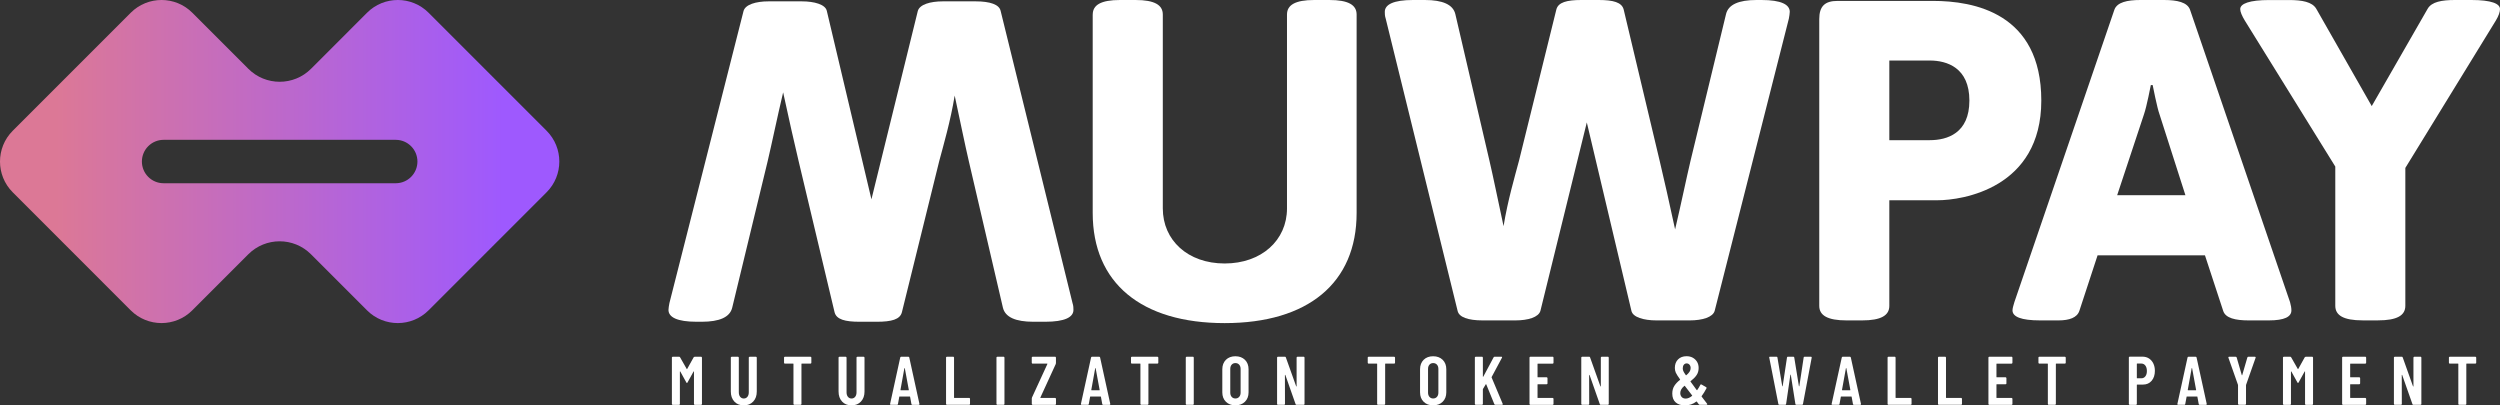 <svg width="148" height="24" viewBox="0 0 148 24" fill="none" xmlns="http://www.w3.org/2000/svg">
<rect x="0" y="0" width="148" height="24" fill="#333333" stroke="none"/>
<g clip-path="url(#clip0_113_2437)">
<path d="M64.69 0.861C64.69 0.295 65.174 0 66.306 0H67.221C68.352 0 68.838 0.295 68.838 0.861V12.338C68.838 14.224 70.319 15.598 72.5 15.598C74.68 15.598 76.19 14.224 76.19 12.338V0.861C76.19 0.295 76.676 0 77.806 0H78.695C79.828 0 80.312 0.295 80.312 0.861V12.608C80.312 16.757 77.428 19.128 72.5 19.128C67.571 19.128 64.688 16.757 64.688 12.608V0.861H64.69Z" fill="white"/>
<path d="M82.034 1.105C81.98 0.944 81.98 0.807 81.98 0.701C81.98 0.269 82.492 0 83.65 0H84.351C85.401 0 86.021 0.269 86.156 0.835L88.175 9.511C88.39 10.427 88.687 11.883 89.011 13.391C89.254 11.883 89.683 10.427 89.926 9.511L92.135 0.566C92.243 0.135 92.755 0 93.616 0H94.64C95.501 0 96.013 0.135 96.122 0.566L98.25 9.511C98.493 10.535 98.842 12.069 99.166 13.58C99.517 12.098 99.838 10.535 100.081 9.511L102.181 0.835C102.316 0.269 102.936 0 103.986 0H104.283C105.442 0 105.954 0.269 105.954 0.701C105.954 0.809 105.926 0.944 105.9 1.105L101.509 18.401C101.4 18.779 100.782 18.968 100.027 18.968H98.061C97.306 18.968 96.66 18.779 96.58 18.401L93.939 7.248L91.193 18.401C91.085 18.779 90.466 18.968 89.711 18.968H87.772C86.911 18.968 86.37 18.779 86.29 18.401L82.034 1.105Z" fill="white"/>
<path d="M107.7 1.133C107.7 0.378 108.023 0.054 108.778 0.054H114.434C116.831 0.054 120.845 0.755 120.845 5.954C120.845 11.154 116.159 11.855 114.703 11.855H111.848V18.106C111.848 18.673 111.362 18.968 110.232 18.968H109.316C108.186 18.968 107.7 18.671 107.7 18.106V1.133ZM114.245 8.298C115.269 8.298 116.588 7.894 116.588 5.954C116.588 4.014 115.269 3.583 114.245 3.583H111.848V8.298H114.245Z" fill="white"/>
<path d="M119.25 17.889L125.175 0.566C125.336 0.135 125.928 0 126.711 0H128.11C128.891 0 129.483 0.135 129.646 0.566L135.571 17.889C135.625 18.078 135.651 18.239 135.651 18.375C135.651 18.753 135.248 18.968 134.304 18.968H133.119C132.338 18.968 131.746 18.833 131.612 18.401L130.533 15.114H124.177L123.099 18.401C122.964 18.805 122.507 18.968 121.86 18.968H120.782C119.649 18.968 119.14 18.753 119.14 18.375C119.142 18.239 119.196 18.078 119.25 17.889ZM129.377 11.557L127.841 6.762C127.707 6.41 127.438 5.037 127.438 5.037H127.329C127.329 5.037 127.086 6.304 126.926 6.762L125.336 11.557H129.377Z" fill="white"/>
<path d="M138.249 9.86L132.89 1.213C132.727 0.944 132.621 0.701 132.621 0.54C132.621 0.217 133.159 0.002 134.346 0.002H135.504C136.285 0.002 136.877 0.111 137.12 0.514L140.407 6.28L143.72 0.514C143.958 0.108 144.551 0 145.334 0H146.304C147.488 0 148 0.215 148 0.538C148 0.701 147.92 0.942 147.757 1.211L142.396 9.941V18.104C142.396 18.671 141.911 18.966 140.78 18.966H139.865C138.732 18.966 138.249 18.668 138.249 18.104V9.86Z" fill="white"/>
<path d="M63.494 17.944C63.548 18.104 63.548 18.241 63.548 18.347C63.548 18.779 63.036 19.048 61.878 19.048H61.177C60.127 19.048 59.507 18.779 59.372 18.213L57.353 9.537C57.138 8.621 56.841 7.165 56.517 5.657C56.274 7.165 55.845 8.621 55.602 9.537L53.393 18.482C53.285 18.914 52.773 19.048 51.912 19.048H50.888C50.026 19.048 49.514 18.914 49.406 18.482L47.278 9.537C47.035 8.513 46.686 6.979 46.362 5.468C46.011 6.95 45.69 8.513 45.447 9.537L43.347 18.213C43.212 18.779 42.592 19.048 41.542 19.048H41.245C40.086 19.048 39.574 18.779 39.574 18.347C39.574 18.239 39.602 18.104 39.629 17.944L44.019 0.647C44.128 0.269 44.746 0.08 45.501 0.08H47.467C48.221 0.08 48.868 0.269 48.948 0.647L51.589 11.8L54.335 0.647C54.443 0.269 55.062 0.08 55.817 0.08H57.756C58.617 0.08 59.158 0.269 59.238 0.647L63.494 17.944Z" fill="white"/>
<path d="M32.357 7.74L25.373 0.755C24.367 -0.252 22.735 -0.252 21.729 0.755L18.412 4.073C17.388 5.097 15.726 5.097 14.702 4.073L11.385 0.755C10.379 -0.252 8.747 -0.252 7.74 0.755L0.755 7.74C-0.252 8.747 -0.252 10.379 0.755 11.386L7.738 18.371C8.745 19.378 10.376 19.378 11.383 18.371L14.7 15.053C15.724 14.029 17.386 14.029 18.41 15.053L21.727 18.371C22.733 19.378 24.365 19.378 25.371 18.371L32.355 11.386C33.364 10.381 33.364 8.747 32.357 7.74ZM23.428 10.848H9.684C8.975 10.848 8.4 10.273 8.4 9.563C8.4 8.854 8.975 8.278 9.684 8.278H23.428C24.137 8.278 24.712 8.854 24.712 9.563C24.712 10.273 24.137 10.848 23.428 10.848Z" fill="url(#paint0_linear_113_2437)"/>
<path d="M41.133 21.12H41.506C41.519 21.12 41.532 21.125 41.541 21.136C41.549 21.146 41.556 21.157 41.556 21.17V23.918C41.556 23.931 41.551 23.944 41.541 23.952C41.532 23.961 41.519 23.967 41.506 23.967H41.133C41.12 23.967 41.107 23.963 41.098 23.952C41.089 23.944 41.083 23.931 41.083 23.918V21.999C41.083 21.988 41.081 21.984 41.074 21.984C41.068 21.984 41.063 21.988 41.057 21.997L40.703 22.639C40.69 22.661 40.677 22.672 40.666 22.672C40.655 22.672 40.642 22.661 40.629 22.639L40.276 21.997C40.269 21.988 40.265 21.984 40.258 21.984C40.254 21.984 40.249 21.988 40.249 21.999V23.918C40.249 23.931 40.245 23.944 40.234 23.952C40.226 23.961 40.212 23.967 40.2 23.967H39.826C39.813 23.967 39.8 23.963 39.792 23.952C39.783 23.944 39.776 23.931 39.776 23.918V21.168C39.776 21.155 39.781 21.142 39.792 21.134C39.802 21.125 39.813 21.118 39.826 21.118H40.2C40.226 21.118 40.247 21.129 40.26 21.151L40.655 21.845C40.664 21.856 40.673 21.856 40.679 21.845L41.065 21.151C41.085 21.131 41.104 21.12 41.133 21.12Z" fill="white"/>
<path d="M43.473 23.772C43.334 23.622 43.265 23.423 43.265 23.178V21.17C43.265 21.157 43.269 21.144 43.28 21.136C43.288 21.127 43.301 21.12 43.315 21.12H43.688C43.701 21.12 43.714 21.125 43.722 21.136C43.731 21.144 43.738 21.157 43.738 21.17V23.225C43.738 23.334 43.764 23.423 43.818 23.49C43.872 23.557 43.944 23.592 44.033 23.592C44.122 23.592 44.193 23.557 44.248 23.49C44.302 23.423 44.328 23.334 44.328 23.225V21.17C44.328 21.157 44.332 21.144 44.343 21.136C44.354 21.127 44.365 21.12 44.378 21.12H44.751C44.764 21.12 44.777 21.125 44.786 21.136C44.794 21.146 44.801 21.157 44.801 21.17V23.178C44.801 23.425 44.732 23.622 44.59 23.772C44.45 23.922 44.265 23.998 44.033 23.998C43.798 23.998 43.612 23.922 43.473 23.772Z" fill="white"/>
<path d="M48.017 21.134C48.025 21.142 48.032 21.155 48.032 21.168V21.476C48.032 21.489 48.027 21.502 48.017 21.511C48.008 21.52 47.995 21.526 47.982 21.526H47.465C47.452 21.526 47.446 21.533 47.446 21.546V23.915C47.446 23.928 47.441 23.941 47.431 23.95C47.422 23.959 47.409 23.965 47.396 23.965H47.023C47.01 23.965 46.997 23.961 46.988 23.95C46.979 23.941 46.973 23.928 46.973 23.915V21.546C46.973 21.533 46.966 21.526 46.953 21.526H46.465C46.452 21.526 46.439 21.522 46.43 21.511C46.422 21.5 46.415 21.489 46.415 21.476V21.168C46.415 21.155 46.419 21.142 46.43 21.134C46.441 21.125 46.452 21.118 46.465 21.118H47.98C47.995 21.12 48.006 21.125 48.017 21.134Z" fill="white"/>
<path d="M49.851 23.772C49.712 23.622 49.643 23.423 49.643 23.178V21.17C49.643 21.157 49.647 21.144 49.658 21.136C49.666 21.127 49.679 21.12 49.693 21.12H50.066C50.079 21.12 50.092 21.125 50.1 21.136C50.109 21.144 50.116 21.157 50.116 21.17V23.225C50.116 23.334 50.142 23.423 50.196 23.49C50.25 23.557 50.322 23.592 50.411 23.592C50.5 23.592 50.571 23.557 50.626 23.49C50.68 23.423 50.706 23.334 50.706 23.225V21.17C50.706 21.157 50.71 21.144 50.721 21.136C50.732 21.127 50.743 21.12 50.756 21.12H51.129C51.142 21.12 51.155 21.125 51.164 21.136C51.172 21.146 51.179 21.157 51.179 21.17V23.178C51.179 23.425 51.109 23.622 50.968 23.772C50.827 23.922 50.643 23.998 50.411 23.998C50.176 23.998 49.99 23.922 49.851 23.772Z" fill="white"/>
<path d="M53.956 23.92L53.878 23.492C53.878 23.479 53.869 23.473 53.854 23.473H53.261C53.244 23.473 53.237 23.479 53.237 23.492L53.159 23.92C53.157 23.95 53.14 23.965 53.107 23.965H52.738C52.702 23.965 52.686 23.948 52.693 23.913L53.294 21.166C53.3 21.136 53.318 21.12 53.346 21.12H53.778C53.808 21.12 53.826 21.136 53.83 21.166L54.431 23.913V23.931C54.431 23.954 54.416 23.967 54.386 23.967H54.008C53.975 23.963 53.958 23.95 53.956 23.92ZM53.331 23.104H53.782C53.8 23.104 53.806 23.097 53.802 23.084L53.565 21.8C53.563 21.791 53.559 21.787 53.552 21.787C53.546 21.787 53.544 21.791 53.539 21.8L53.307 23.084C53.307 23.095 53.313 23.104 53.331 23.104Z" fill="white"/>
<path d="M56.021 23.95C56.012 23.941 56.006 23.928 56.006 23.915V21.168C56.006 21.155 56.01 21.142 56.021 21.134C56.03 21.125 56.043 21.118 56.056 21.118H56.429C56.442 21.118 56.455 21.123 56.464 21.134C56.472 21.144 56.479 21.155 56.479 21.168V23.538C56.479 23.551 56.485 23.557 56.498 23.557H57.375C57.388 23.557 57.401 23.562 57.41 23.573C57.419 23.581 57.425 23.594 57.425 23.607V23.915C57.425 23.928 57.421 23.941 57.41 23.95C57.401 23.959 57.388 23.965 57.375 23.965H56.054C56.043 23.963 56.03 23.959 56.021 23.95Z" fill="white"/>
<path d="M59.006 23.95C58.998 23.941 58.991 23.928 58.991 23.915V21.168C58.991 21.155 58.995 21.142 59.006 21.134C59.015 21.125 59.028 21.118 59.041 21.118H59.414C59.427 21.118 59.44 21.123 59.449 21.134C59.458 21.144 59.464 21.155 59.464 21.168V23.915C59.464 23.928 59.46 23.941 59.449 23.95C59.44 23.959 59.427 23.965 59.414 23.965H59.041C59.028 23.963 59.017 23.959 59.006 23.95Z" fill="white"/>
<path d="M61.097 23.95C61.089 23.941 61.082 23.928 61.082 23.915V23.59C61.082 23.568 61.087 23.549 61.095 23.529L62.005 21.55C62.007 21.546 62.007 21.539 62.005 21.535C62.002 21.528 61.998 21.526 61.992 21.526H61.13C61.117 21.526 61.104 21.522 61.095 21.511C61.087 21.502 61.08 21.489 61.08 21.476V21.168C61.08 21.155 61.084 21.142 61.095 21.134C61.104 21.125 61.117 21.118 61.13 21.118H62.462C62.475 21.118 62.488 21.123 62.497 21.134C62.506 21.144 62.512 21.155 62.512 21.168V21.494C62.512 21.513 62.508 21.533 62.499 21.554L61.59 23.534C61.588 23.54 61.588 23.544 61.59 23.551C61.592 23.555 61.596 23.559 61.603 23.559H62.465C62.477 23.559 62.491 23.564 62.499 23.575C62.508 23.585 62.514 23.596 62.514 23.609V23.918C62.514 23.931 62.51 23.944 62.499 23.952C62.491 23.961 62.477 23.967 62.465 23.967H61.132C61.119 23.963 61.108 23.959 61.097 23.95Z" fill="white"/>
<path d="M65.253 23.92L65.175 23.492C65.175 23.479 65.166 23.473 65.151 23.473H64.558C64.541 23.473 64.534 23.479 64.534 23.492L64.456 23.92C64.454 23.95 64.437 23.965 64.404 23.965H64.035C63.998 23.965 63.983 23.948 63.99 23.913L64.591 21.166C64.597 21.136 64.615 21.12 64.643 21.12H65.075C65.105 21.12 65.123 21.136 65.127 21.166L65.728 23.913V23.931C65.728 23.954 65.713 23.967 65.682 23.967H65.305C65.272 23.963 65.255 23.95 65.253 23.92ZM64.628 23.104H65.079C65.096 23.104 65.103 23.097 65.099 23.084L64.862 21.8C64.86 21.791 64.856 21.787 64.849 21.787C64.843 21.787 64.84 21.791 64.836 21.8L64.604 23.084C64.604 23.095 64.61 23.104 64.628 23.104Z" fill="white"/>
<path d="M68.556 21.134C68.565 21.142 68.572 21.155 68.572 21.168V21.476C68.572 21.489 68.567 21.502 68.556 21.511C68.548 21.52 68.535 21.526 68.522 21.526H68.005C67.992 21.526 67.986 21.533 67.986 21.546V23.915C67.986 23.928 67.981 23.941 67.971 23.95C67.962 23.959 67.949 23.965 67.936 23.965H67.563C67.55 23.965 67.537 23.961 67.528 23.95C67.519 23.941 67.513 23.928 67.513 23.915V21.546C67.513 21.533 67.506 21.526 67.493 21.526H67.005C66.992 21.526 66.979 21.522 66.97 21.511C66.962 21.5 66.955 21.489 66.955 21.476V21.168C66.955 21.155 66.959 21.142 66.97 21.134C66.981 21.125 66.992 21.118 67.005 21.118H68.52C68.537 21.12 68.548 21.125 68.556 21.134Z" fill="white"/>
<path d="M70.213 23.95C70.205 23.941 70.198 23.928 70.198 23.915V21.168C70.198 21.155 70.203 21.142 70.213 21.134C70.222 21.125 70.235 21.118 70.248 21.118H70.621C70.634 21.118 70.647 21.123 70.656 21.134C70.665 21.144 70.671 21.155 70.671 21.168V23.915C70.671 23.928 70.667 23.941 70.656 23.95C70.647 23.959 70.634 23.965 70.621 23.965H70.248C70.235 23.963 70.222 23.959 70.213 23.95Z" fill="white"/>
<path d="M72.574 23.785C72.431 23.644 72.361 23.457 72.361 23.225V21.86C72.361 21.628 72.433 21.442 72.574 21.3C72.717 21.16 72.904 21.09 73.136 21.09C73.368 21.09 73.557 21.162 73.7 21.3C73.843 21.442 73.915 21.628 73.915 21.86V23.225C73.915 23.457 73.843 23.644 73.7 23.785C73.557 23.926 73.368 23.996 73.136 23.996C72.904 23.998 72.717 23.926 72.574 23.785ZM73.359 23.494C73.416 23.431 73.444 23.347 73.444 23.245V21.839C73.444 21.737 73.416 21.652 73.359 21.589C73.303 21.526 73.227 21.494 73.136 21.494C73.045 21.494 72.971 21.526 72.915 21.589C72.858 21.652 72.832 21.737 72.832 21.839V23.245C72.832 23.347 72.86 23.431 72.915 23.494C72.969 23.557 73.045 23.59 73.136 23.59C73.229 23.59 73.303 23.559 73.359 23.494Z" fill="white"/>
<path d="M76.774 21.134C76.783 21.125 76.796 21.118 76.809 21.118H77.178C77.191 21.118 77.204 21.123 77.213 21.134C77.221 21.142 77.228 21.155 77.228 21.168V23.915C77.228 23.928 77.224 23.941 77.213 23.95C77.204 23.959 77.191 23.965 77.178 23.965H76.751C76.724 23.965 76.705 23.952 76.698 23.924L76.093 22.201C76.091 22.192 76.086 22.19 76.078 22.19C76.071 22.192 76.067 22.197 76.067 22.205L76.071 23.915C76.071 23.928 76.067 23.941 76.056 23.95C76.047 23.959 76.034 23.965 76.021 23.965H75.653C75.639 23.965 75.626 23.961 75.618 23.95C75.609 23.941 75.603 23.928 75.603 23.915V21.168C75.603 21.155 75.607 21.142 75.618 21.134C75.626 21.125 75.639 21.118 75.653 21.118H76.071C76.097 21.118 76.117 21.131 76.123 21.16L76.733 22.869C76.735 22.878 76.74 22.88 76.748 22.88C76.755 22.878 76.759 22.874 76.759 22.865V21.166C76.761 21.155 76.766 21.144 76.774 21.134Z" fill="white"/>
<path d="M82.571 21.134C82.58 21.142 82.586 21.155 82.586 21.168V21.476C82.586 21.489 82.582 21.502 82.571 21.511C82.562 21.52 82.549 21.526 82.537 21.526H82.02C82.007 21.526 82.001 21.533 82.001 21.546V23.915C82.001 23.928 81.996 23.941 81.985 23.95C81.977 23.959 81.964 23.965 81.951 23.965H81.577C81.564 23.965 81.551 23.961 81.543 23.95C81.534 23.941 81.527 23.928 81.527 23.915V21.546C81.527 21.533 81.521 21.526 81.508 21.526H81.02C81.007 21.526 80.994 21.522 80.985 21.511C80.976 21.5 80.97 21.489 80.97 21.476V21.168C80.97 21.155 80.974 21.142 80.985 21.134C80.996 21.125 81.007 21.118 81.02 21.118H82.534C82.549 21.12 82.562 21.125 82.571 21.134Z" fill="white"/>
<path d="M84.28 23.785C84.137 23.644 84.067 23.457 84.067 23.225V21.86C84.067 21.628 84.139 21.442 84.28 21.3C84.423 21.16 84.61 21.09 84.842 21.09C85.074 21.09 85.263 21.162 85.406 21.3C85.549 21.442 85.621 21.628 85.621 21.86V23.225C85.621 23.457 85.549 23.644 85.406 23.785C85.263 23.926 85.074 23.996 84.842 23.996C84.61 23.998 84.423 23.926 84.28 23.785ZM85.068 23.494C85.124 23.431 85.152 23.347 85.152 23.245V21.839C85.152 21.737 85.124 21.652 85.068 21.589C85.011 21.526 84.935 21.494 84.844 21.494C84.753 21.494 84.679 21.526 84.623 21.589C84.567 21.652 84.54 21.737 84.54 21.839V23.245C84.54 23.347 84.569 23.431 84.623 23.494C84.677 23.557 84.753 23.59 84.844 23.59C84.935 23.59 85.009 23.559 85.068 23.494Z" fill="white"/>
<path d="M87.328 23.95C87.319 23.941 87.312 23.928 87.312 23.915V21.168C87.312 21.155 87.317 21.142 87.328 21.134C87.336 21.125 87.349 21.118 87.362 21.118H87.736C87.749 21.118 87.762 21.123 87.77 21.134C87.779 21.144 87.786 21.155 87.786 21.168V22.29C87.786 22.301 87.788 22.307 87.794 22.307C87.799 22.31 87.805 22.305 87.812 22.297L88.421 21.155C88.434 21.131 88.456 21.118 88.482 21.118H88.884C88.903 21.118 88.914 21.125 88.921 21.136C88.925 21.146 88.925 21.16 88.916 21.177L88.306 22.318C88.304 22.329 88.302 22.338 88.302 22.342L88.96 23.907C88.962 23.913 88.964 23.92 88.964 23.931C88.964 23.952 88.951 23.963 88.923 23.963H88.521C88.491 23.963 88.473 23.95 88.465 23.926L87.985 22.752C87.983 22.744 87.979 22.741 87.972 22.741C87.968 22.744 87.961 22.746 87.957 22.752L87.794 23.023C87.788 23.034 87.786 23.043 87.786 23.047V23.913C87.786 23.926 87.781 23.939 87.77 23.948C87.762 23.957 87.749 23.963 87.736 23.963H87.362C87.347 23.963 87.336 23.959 87.328 23.95Z" fill="white"/>
<path d="M91.953 21.513C91.944 21.522 91.931 21.528 91.918 21.528H91.042C91.029 21.528 91.022 21.535 91.022 21.548V22.316C91.022 22.329 91.029 22.336 91.042 22.336H91.562C91.575 22.336 91.588 22.34 91.597 22.351C91.606 22.36 91.612 22.372 91.612 22.386V22.698C91.612 22.711 91.608 22.724 91.597 22.733C91.588 22.741 91.575 22.748 91.562 22.748H91.042C91.029 22.748 91.022 22.754 91.022 22.767V23.54C91.022 23.553 91.029 23.559 91.042 23.559H91.918C91.931 23.559 91.944 23.564 91.953 23.575C91.962 23.583 91.968 23.596 91.968 23.609V23.918C91.968 23.931 91.964 23.944 91.953 23.952C91.944 23.961 91.931 23.967 91.918 23.967H90.597C90.584 23.967 90.571 23.963 90.562 23.952C90.553 23.944 90.547 23.931 90.547 23.918V21.168C90.547 21.155 90.551 21.142 90.562 21.134C90.571 21.125 90.584 21.118 90.597 21.118H91.918C91.931 21.118 91.944 21.123 91.953 21.134C91.962 21.142 91.968 21.155 91.968 21.168V21.476C91.968 21.491 91.964 21.502 91.953 21.513Z" fill="white"/>
<path d="M94.784 21.134C94.793 21.125 94.806 21.118 94.819 21.118H95.188C95.201 21.118 95.214 21.123 95.222 21.134C95.231 21.142 95.238 21.155 95.238 21.168V23.915C95.238 23.928 95.233 23.941 95.222 23.95C95.214 23.959 95.201 23.965 95.188 23.965H94.76C94.734 23.965 94.715 23.952 94.708 23.924L94.103 22.201C94.1 22.192 94.096 22.19 94.088 22.19C94.081 22.192 94.077 22.197 94.077 22.205L94.081 23.915C94.081 23.928 94.077 23.941 94.066 23.95C94.057 23.959 94.044 23.965 94.031 23.965H93.662C93.649 23.965 93.636 23.961 93.627 23.95C93.619 23.941 93.612 23.928 93.612 23.915V21.168C93.612 21.155 93.617 21.142 93.627 21.134C93.636 21.125 93.649 21.118 93.662 21.118H94.081C94.107 21.118 94.127 21.131 94.133 21.16L94.743 22.869C94.745 22.878 94.749 22.88 94.758 22.88C94.765 22.878 94.769 22.874 94.769 22.865V21.166C94.771 21.155 94.775 21.144 94.784 21.134Z" fill="white"/>
<path d="M101.071 23.935C101.071 23.954 101.058 23.963 101.03 23.963H100.629C100.605 23.963 100.583 23.954 100.568 23.935L100.451 23.776C100.442 23.768 100.433 23.768 100.423 23.772C100.227 23.924 100.004 24 99.752 24C99.52 24 99.335 23.941 99.201 23.822C99.066 23.703 98.999 23.529 98.999 23.301C98.999 23.123 99.04 22.969 99.121 22.843C99.201 22.718 99.314 22.598 99.455 22.488C99.466 22.479 99.468 22.47 99.459 22.459C99.329 22.277 99.244 22.145 99.207 22.06C99.171 21.975 99.151 21.882 99.151 21.782C99.151 21.572 99.214 21.402 99.34 21.277C99.466 21.151 99.633 21.088 99.841 21.088C99.98 21.088 100.104 21.116 100.21 21.175C100.316 21.233 100.403 21.316 100.466 21.42C100.529 21.526 100.559 21.648 100.559 21.784C100.559 21.951 100.516 22.097 100.431 22.216C100.347 22.338 100.229 22.453 100.084 22.564C100.073 22.572 100.071 22.581 100.08 22.592C100.091 22.607 100.143 22.678 100.234 22.802L100.444 23.091C100.451 23.097 100.455 23.099 100.462 23.099C100.466 23.099 100.47 23.097 100.475 23.091C100.542 22.995 100.605 22.893 100.661 22.783C100.676 22.752 100.7 22.746 100.731 22.763L101.006 22.922C101.032 22.941 101.039 22.963 101.024 22.987C100.932 23.162 100.837 23.317 100.739 23.447C100.731 23.457 100.731 23.466 100.735 23.475C100.802 23.559 100.911 23.701 101.061 23.902C101.067 23.913 101.071 23.924 101.071 23.935ZM100.169 23.436C100.179 23.427 100.182 23.418 100.173 23.408L100.023 23.212L99.743 22.848C99.735 22.837 99.726 22.835 99.715 22.843C99.552 22.978 99.472 23.119 99.472 23.267C99.472 23.362 99.5 23.44 99.557 23.503C99.613 23.566 99.693 23.596 99.798 23.596C99.917 23.594 100.043 23.542 100.169 23.436ZM99.683 21.593C99.641 21.646 99.62 21.715 99.62 21.8C99.62 21.858 99.63 21.913 99.65 21.962C99.669 22.012 99.719 22.093 99.798 22.205C99.806 22.218 99.815 22.223 99.826 22.214C99.91 22.147 99.973 22.08 100.019 22.01C100.064 21.943 100.086 21.869 100.086 21.791C100.086 21.711 100.064 21.643 100.019 21.591C99.973 21.539 99.917 21.513 99.85 21.513C99.782 21.513 99.726 21.541 99.683 21.593Z" fill="white"/>
<path d="M105.28 23.92L104.74 21.172L104.735 21.155C104.735 21.131 104.751 21.118 104.781 21.118H105.172C105.204 21.118 105.221 21.134 105.224 21.164L105.508 22.859C105.51 22.867 105.514 22.872 105.521 22.872C105.527 22.872 105.53 22.867 105.534 22.859L105.79 21.164C105.792 21.134 105.809 21.118 105.842 21.118H106.168C106.2 21.118 106.217 21.134 106.22 21.164L106.495 22.859C106.497 22.867 106.502 22.872 106.508 22.872C106.513 22.872 106.517 22.867 106.521 22.859L106.777 21.164C106.779 21.134 106.797 21.118 106.829 21.118H107.207C107.242 21.118 107.257 21.136 107.253 21.17L106.736 23.918C106.734 23.948 106.717 23.963 106.684 23.963H106.339C106.306 23.963 106.289 23.948 106.287 23.918L106.016 22.19C106.013 22.179 106.009 22.173 106.003 22.173C105.996 22.173 105.994 22.179 105.99 22.19L105.738 23.918C105.736 23.948 105.718 23.963 105.686 23.963H105.336C105.3 23.963 105.282 23.95 105.28 23.92Z" fill="white"/>
<path d="M109.695 23.92L109.617 23.492C109.617 23.479 109.608 23.473 109.593 23.473H109.001C108.983 23.473 108.977 23.479 108.977 23.492L108.899 23.92C108.897 23.95 108.879 23.965 108.847 23.965H108.478C108.441 23.965 108.426 23.948 108.432 23.913L109.033 21.166C109.04 21.136 109.057 21.12 109.085 21.12H109.517C109.547 21.12 109.565 21.136 109.569 21.166L110.17 23.913V23.931C110.17 23.954 110.155 23.967 110.125 23.967H109.747C109.715 23.963 109.697 23.95 109.695 23.92ZM109.07 23.104H109.521C109.539 23.104 109.545 23.097 109.541 23.084L109.304 21.8C109.302 21.791 109.298 21.787 109.291 21.787C109.285 21.787 109.283 21.791 109.278 21.8L109.046 23.084C109.046 23.095 109.053 23.104 109.07 23.104Z" fill="white"/>
<path d="M111.76 23.95C111.752 23.941 111.745 23.928 111.745 23.915V21.168C111.745 21.155 111.749 21.142 111.76 21.134C111.769 21.125 111.782 21.118 111.795 21.118H112.168C112.181 21.118 112.194 21.123 112.203 21.134C112.212 21.144 112.218 21.155 112.218 21.168V23.538C112.218 23.551 112.225 23.557 112.238 23.557H113.114C113.127 23.557 113.14 23.562 113.149 23.573C113.158 23.581 113.164 23.594 113.164 23.607V23.915C113.164 23.928 113.16 23.941 113.149 23.95C113.14 23.959 113.127 23.965 113.114 23.965H111.793C111.782 23.963 111.771 23.959 111.76 23.95Z" fill="white"/>
<path d="M114.745 23.95C114.736 23.941 114.729 23.928 114.729 23.915V21.168C114.729 21.155 114.734 21.142 114.745 21.134C114.753 21.125 114.766 21.118 114.779 21.118H115.153C115.166 21.118 115.179 21.123 115.187 21.134C115.196 21.144 115.203 21.155 115.203 21.168V23.538C115.203 23.551 115.209 23.557 115.222 23.557H116.099C116.112 23.557 116.125 23.562 116.133 23.573C116.142 23.581 116.149 23.594 116.149 23.607V23.915C116.149 23.928 116.144 23.941 116.133 23.95C116.125 23.959 116.112 23.965 116.099 23.965H114.777C114.766 23.963 114.756 23.959 114.745 23.95Z" fill="white"/>
<path d="M119.121 21.513C119.112 21.522 119.099 21.528 119.086 21.528H118.21C118.197 21.528 118.19 21.535 118.19 21.548V22.316C118.19 22.329 118.197 22.336 118.21 22.336H118.73C118.743 22.336 118.756 22.34 118.765 22.351C118.774 22.36 118.78 22.372 118.78 22.386V22.698C118.78 22.711 118.776 22.724 118.765 22.733C118.756 22.741 118.743 22.748 118.73 22.748H118.21C118.197 22.748 118.19 22.754 118.19 22.767V23.54C118.19 23.553 118.197 23.559 118.21 23.559H119.086C119.099 23.559 119.112 23.564 119.121 23.575C119.13 23.583 119.136 23.596 119.136 23.609V23.918C119.136 23.931 119.132 23.944 119.121 23.952C119.112 23.961 119.099 23.967 119.086 23.967H117.765C117.752 23.967 117.739 23.963 117.73 23.952C117.721 23.944 117.715 23.931 117.715 23.918V21.168C117.715 21.155 117.719 21.142 117.73 21.134C117.739 21.125 117.752 21.118 117.765 21.118H119.086C119.099 21.118 119.112 21.123 119.121 21.134C119.13 21.142 119.136 21.155 119.136 21.168V21.476C119.136 21.491 119.13 21.502 119.121 21.513Z" fill="white"/>
<path d="M122.277 21.134C122.286 21.142 122.292 21.155 122.292 21.168V21.476C122.292 21.489 122.288 21.502 122.277 21.511C122.269 21.52 122.256 21.526 122.243 21.526H121.726C121.713 21.526 121.707 21.533 121.707 21.546V23.915C121.707 23.928 121.702 23.941 121.691 23.95C121.683 23.959 121.67 23.965 121.657 23.965H121.283C121.27 23.965 121.257 23.961 121.249 23.95C121.24 23.941 121.233 23.928 121.233 23.915V21.546C121.233 21.533 121.227 21.526 121.214 21.526H120.726C120.713 21.526 120.7 21.522 120.691 21.511C120.682 21.5 120.676 21.489 120.676 21.476V21.168C120.676 21.155 120.68 21.142 120.691 21.134C120.702 21.125 120.713 21.118 120.726 21.118H122.24C122.256 21.12 122.266 21.125 122.277 21.134Z" fill="white"/>
<path d="M127.222 21.222C127.33 21.294 127.417 21.392 127.478 21.52C127.539 21.648 127.569 21.791 127.569 21.954C127.569 22.197 127.504 22.394 127.376 22.544C127.248 22.694 127.076 22.767 126.866 22.767H126.521C126.508 22.767 126.501 22.774 126.501 22.787V23.918C126.501 23.931 126.497 23.944 126.486 23.952C126.478 23.961 126.464 23.967 126.451 23.967H126.078C126.065 23.967 126.052 23.963 126.044 23.952C126.035 23.944 126.028 23.931 126.028 23.918V21.164C126.028 21.151 126.033 21.138 126.044 21.129C126.054 21.12 126.065 21.114 126.078 21.114H126.842C126.985 21.116 127.111 21.151 127.222 21.222ZM127.005 22.279C127.066 22.201 127.096 22.097 127.096 21.965C127.096 21.83 127.066 21.721 127.005 21.641C126.944 21.561 126.864 21.522 126.764 21.522H126.521C126.508 21.522 126.501 21.528 126.501 21.541V22.375C126.501 22.388 126.508 22.394 126.521 22.394H126.764C126.864 22.396 126.944 22.357 127.005 22.279Z" fill="white"/>
<path d="M130.164 23.92L130.086 23.492C130.086 23.479 130.077 23.473 130.062 23.473H129.469C129.452 23.473 129.446 23.479 129.446 23.492L129.367 23.92C129.365 23.95 129.348 23.965 129.315 23.965H128.946C128.91 23.965 128.894 23.948 128.901 23.913L129.502 21.166C129.508 21.136 129.526 21.12 129.554 21.12H129.986C130.016 21.12 130.034 21.136 130.038 21.166L130.639 23.913V23.931C130.639 23.954 130.624 23.967 130.593 23.967H130.216C130.183 23.963 130.166 23.95 130.164 23.92ZM129.539 23.104H129.99C130.008 23.104 130.014 23.097 130.01 23.084L129.773 21.8C129.771 21.791 129.767 21.787 129.76 21.787C129.754 21.787 129.752 21.791 129.747 21.8L129.515 23.084C129.515 23.095 129.521 23.104 129.539 23.104Z" fill="white"/>
<path d="M132.506 23.946C132.497 23.937 132.491 23.924 132.491 23.911V22.802L132.487 22.778L131.922 21.177C131.92 21.172 131.918 21.164 131.918 21.157C131.918 21.134 131.933 21.12 131.964 21.12H132.354C132.385 21.12 132.402 21.134 132.411 21.162L132.714 22.205C132.717 22.214 132.721 22.218 132.727 22.218C132.732 22.218 132.736 22.214 132.74 22.205L133.044 21.162C133.053 21.136 133.07 21.12 133.101 21.12H133.491C133.509 21.12 133.519 21.125 133.528 21.136C133.537 21.144 133.537 21.16 133.532 21.179L132.968 22.78L132.964 22.804V23.913C132.964 23.926 132.96 23.939 132.949 23.948C132.94 23.957 132.927 23.963 132.914 23.963H132.541C132.526 23.961 132.515 23.954 132.506 23.946Z" fill="white"/>
<path d="M136.509 21.12H136.882C136.895 21.12 136.908 21.125 136.917 21.136C136.925 21.146 136.932 21.157 136.932 21.17V23.918C136.932 23.931 136.927 23.944 136.917 23.952C136.908 23.961 136.895 23.967 136.882 23.967H136.509C136.496 23.967 136.483 23.963 136.474 23.952C136.465 23.944 136.459 23.931 136.459 23.918V21.999C136.459 21.988 136.456 21.984 136.45 21.984C136.443 21.984 136.439 21.988 136.433 21.997L136.079 22.639C136.066 22.661 136.053 22.672 136.042 22.672C136.031 22.672 136.018 22.661 136.005 22.639L135.651 21.997C135.645 21.988 135.641 21.984 135.634 21.984C135.63 21.984 135.625 21.988 135.625 21.999V23.918C135.625 23.931 135.621 23.944 135.61 23.952C135.602 23.961 135.589 23.967 135.575 23.967H135.202C135.189 23.967 135.176 23.963 135.168 23.952C135.159 23.944 135.152 23.931 135.152 23.918V21.168C135.152 21.155 135.157 21.142 135.168 21.134C135.178 21.125 135.189 21.118 135.202 21.118H135.575C135.602 21.118 135.623 21.129 135.636 21.151L136.031 21.845C136.04 21.856 136.049 21.856 136.055 21.845L136.441 21.151C136.461 21.131 136.48 21.12 136.509 21.12Z" fill="white"/>
<path d="M140.06 21.513C140.052 21.522 140.039 21.528 140.026 21.528H139.149C139.136 21.528 139.13 21.535 139.13 21.548V22.316C139.13 22.329 139.136 22.336 139.149 22.336H139.67C139.683 22.336 139.696 22.34 139.705 22.351C139.713 22.36 139.72 22.372 139.72 22.386V22.698C139.72 22.711 139.715 22.724 139.705 22.733C139.696 22.741 139.683 22.748 139.67 22.748H139.149C139.136 22.748 139.13 22.754 139.13 22.767V23.54C139.13 23.553 139.136 23.559 139.149 23.559H140.026C140.039 23.559 140.052 23.564 140.06 23.575C140.069 23.583 140.076 23.596 140.076 23.609V23.918C140.076 23.931 140.071 23.944 140.06 23.952C140.052 23.961 140.039 23.967 140.026 23.967H138.704C138.691 23.967 138.678 23.963 138.669 23.952C138.661 23.944 138.654 23.931 138.654 23.918V21.168C138.654 21.155 138.659 21.142 138.669 21.134C138.678 21.125 138.691 21.118 138.704 21.118H140.026C140.039 21.118 140.052 21.123 140.06 21.134C140.069 21.142 140.076 21.155 140.076 21.168V21.476C140.076 21.491 140.071 21.502 140.06 21.513Z" fill="white"/>
<path d="M142.892 21.134C142.9 21.125 142.913 21.118 142.926 21.118H143.295C143.308 21.118 143.321 21.123 143.33 21.134C143.339 21.142 143.345 21.155 143.345 21.168V23.915C143.345 23.928 143.341 23.941 143.33 23.95C143.321 23.959 143.308 23.965 143.295 23.965H142.868C142.842 23.965 142.822 23.952 142.816 23.924L142.21 22.201C142.208 22.192 142.204 22.19 142.195 22.19C142.188 22.192 142.184 22.197 142.184 22.205L142.188 23.915C142.188 23.928 142.184 23.941 142.173 23.95C142.165 23.959 142.152 23.965 142.139 23.965H141.77C141.757 23.965 141.744 23.961 141.735 23.95C141.726 23.941 141.72 23.928 141.72 23.915V21.168C141.72 21.155 141.724 21.142 141.735 21.134C141.744 21.125 141.757 21.118 141.77 21.118H142.188C142.214 21.118 142.234 21.131 142.241 21.16L142.85 22.869C142.852 22.878 142.857 22.88 142.865 22.88C142.872 22.878 142.876 22.874 142.876 22.865V21.166C142.879 21.155 142.883 21.144 142.892 21.134Z" fill="white"/>
<path d="M146.577 21.134C146.586 21.142 146.592 21.155 146.592 21.168V21.476C146.592 21.489 146.588 21.502 146.577 21.511C146.568 21.52 146.555 21.526 146.542 21.526H146.026C146.013 21.526 146.006 21.533 146.006 21.546V23.915C146.006 23.928 146.002 23.941 145.991 23.95C145.982 23.959 145.969 23.965 145.956 23.965H145.583C145.57 23.965 145.557 23.961 145.548 23.95C145.54 23.941 145.533 23.928 145.533 23.915V21.546C145.533 21.533 145.527 21.526 145.514 21.526H145.025C145.012 21.526 144.999 21.522 144.991 21.511C144.982 21.5 144.976 21.489 144.976 21.476V21.168C144.976 21.155 144.98 21.142 144.991 21.134C145.002 21.125 145.012 21.118 145.025 21.118H146.54C146.555 21.12 146.566 21.125 146.577 21.134Z" fill="white"/>
</g>
<defs>
<linearGradient id="paint0_linear_113_2437" x1="0.001" y1="9.563" x2="33.111" y2="9.563" gradientUnits="userSpaceOnUse">
<stop offset="0.1" stop-color="#DC7896"/>
<stop offset="0.9" stop-color="#9E59FE"/>
</linearGradient>
<clipPath id="clip0_113_2437">
<rect width="148" height="24" fill="white"/>
</clipPath>
</defs>
</svg>

